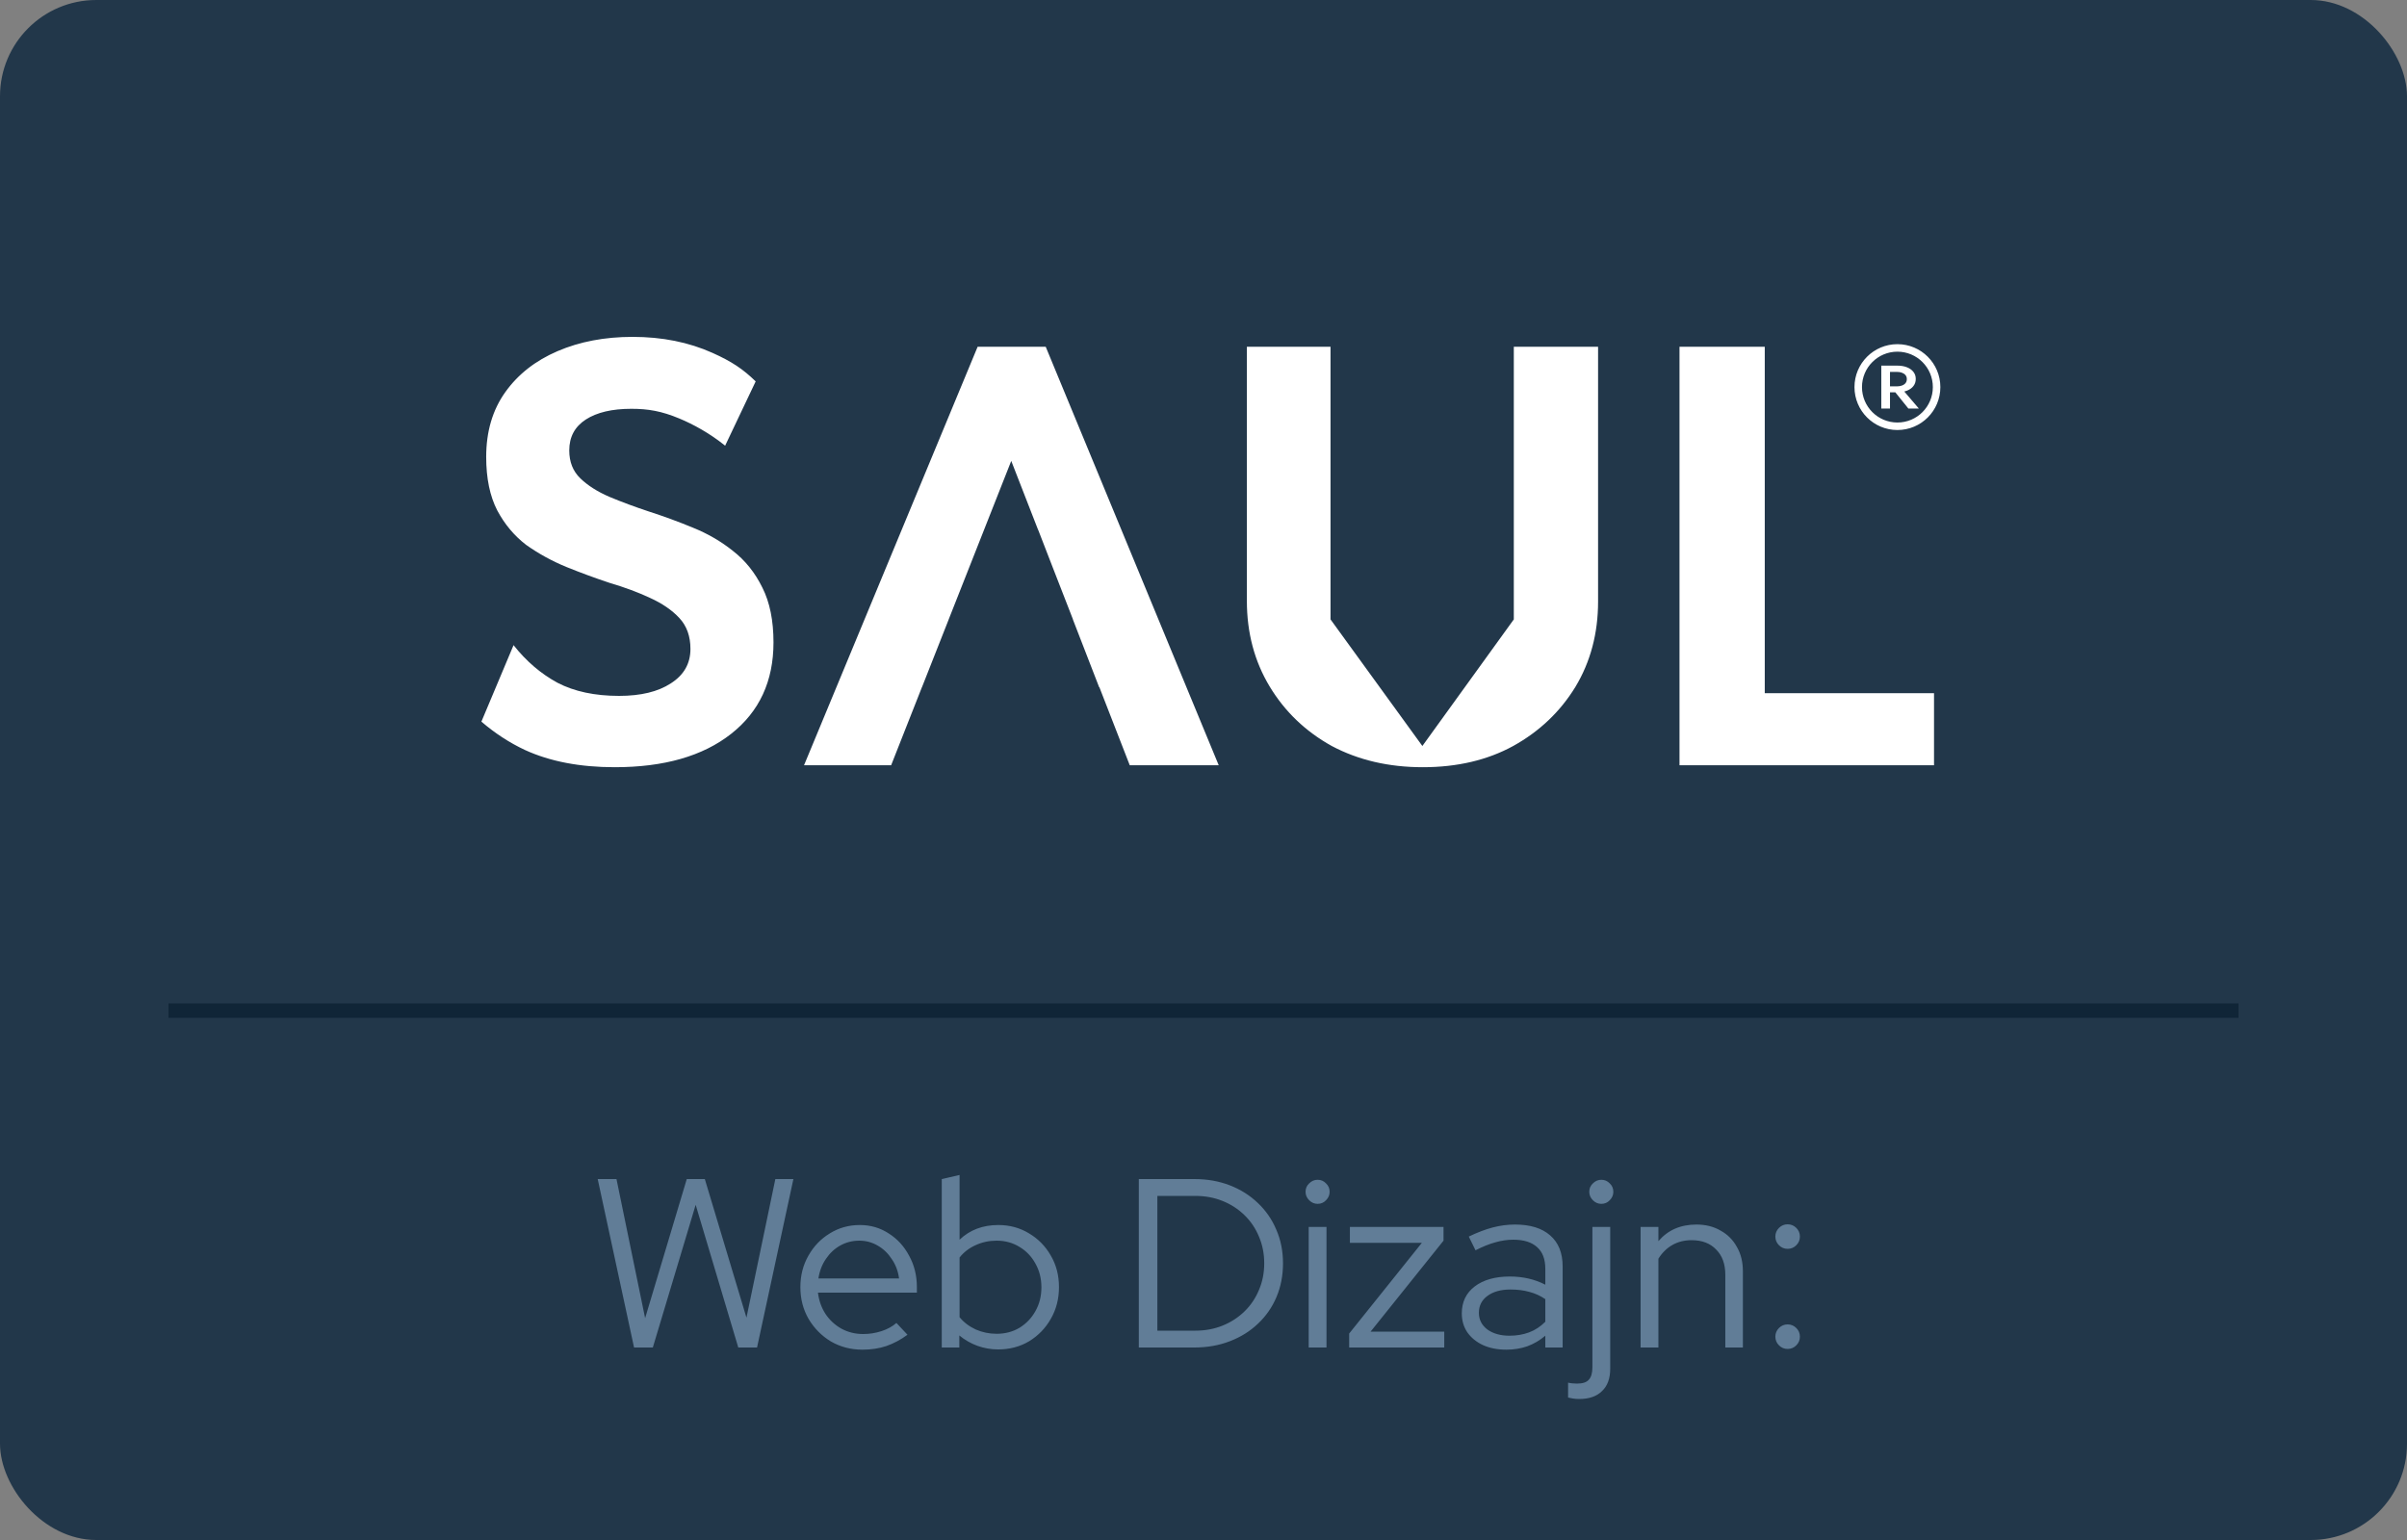 <svg width="100" height="64" viewBox="0 0 100 64" fill="none" xmlns="http://www.w3.org/2000/svg">
<rect x="0" y="0" width="100" height="64" fill="#808080" stroke="none"/>
<rect width="100" height="64" rx="4" fill="#22374A"/>
<path fill-rule="evenodd" clip-rule="evenodd" d="M21.809 31.168C22.849 31.645 24.093 31.884 25.541 31.884C27.586 31.884 29.196 31.423 30.371 30.501C31.547 29.578 32.135 28.311 32.135 26.697C32.135 25.791 31.982 25.033 31.675 24.424C31.368 23.798 30.959 23.288 30.448 22.893C29.954 22.497 29.4 22.176 28.787 21.929C28.19 21.682 27.586 21.46 26.972 21.262C26.376 21.065 25.822 20.859 25.311 20.645C24.817 20.431 24.416 20.175 24.11 19.879C23.803 19.583 23.65 19.196 23.65 18.718C23.65 18.158 23.88 17.73 24.34 17.433C24.8 17.137 25.43 16.989 26.231 16.989C26.93 16.989 27.483 17.084 28.223 17.392C28.805 17.634 29.491 18.009 30.126 18.522L31.395 15.85C30.866 15.336 30.407 15.028 29.605 14.667C28.616 14.222 27.509 14 26.282 14C25.123 14 24.084 14.198 23.164 14.593C22.244 14.988 21.52 15.556 20.992 16.297C20.463 17.038 20.199 17.936 20.199 18.99C20.199 19.879 20.353 20.62 20.659 21.213C20.966 21.789 21.366 22.267 21.861 22.646C22.372 23.008 22.925 23.312 23.522 23.559C24.135 23.807 24.74 24.029 25.337 24.227C25.95 24.408 26.504 24.613 26.998 24.844C27.509 25.075 27.918 25.355 28.224 25.684C28.531 26.013 28.685 26.441 28.685 26.968C28.685 27.578 28.412 28.055 27.867 28.401C27.338 28.747 26.623 28.92 25.72 28.92C24.715 28.92 23.863 28.739 23.164 28.376C22.471 28 21.861 27.479 21.336 26.811L20 29.99C20.567 30.476 21.17 30.869 21.809 31.168ZM33.404 31.802L40.616 14.411H43.445L50.632 31.802H46.936L45.675 28.561H45.665L44.573 25.741H44.577L43.733 23.572L43.131 22.018L43.128 22.019L42.013 19.154L39.414 25.741H39.415L38.303 28.561H38.301L37.023 31.802H33.404ZM69.776 31.802V14.411H73.318V28.808H80.35V31.802H73.318H72.38H69.776ZM59.11 31.884C57.696 31.884 56.435 31.59 55.328 31.002C54.238 30.397 53.377 29.572 52.747 28.527C52.117 27.481 51.802 26.297 51.802 24.973V14.411H55.277V25.741L59.093 31.002L62.892 25.741V14.411H66.393V24.998C66.393 26.321 66.078 27.506 65.448 28.551C64.817 29.58 63.957 30.397 62.867 31.002C61.793 31.59 60.541 31.884 59.11 31.884ZM80.301 16.087C80.301 16.9 79.642 17.559 78.829 17.559C78.016 17.559 77.357 16.9 77.357 16.087C77.357 15.274 78.016 14.615 78.829 14.615C79.642 14.615 80.301 15.274 80.301 16.087ZM80.613 16.087C80.613 17.073 79.814 17.871 78.829 17.871C77.844 17.871 77.045 17.073 77.045 16.087C77.045 15.102 77.844 14.303 78.829 14.303C79.814 14.303 80.613 15.102 80.613 16.087ZM78.742 16.304H78.521V16.979H78.159V15.195H78.374H78.521H78.822C78.977 15.195 79.112 15.218 79.227 15.264C79.343 15.31 79.433 15.375 79.496 15.458C79.56 15.539 79.591 15.636 79.591 15.748C79.591 15.861 79.56 15.958 79.496 16.041C79.433 16.125 79.343 16.189 79.227 16.235C79.191 16.249 79.154 16.261 79.115 16.271L79.72 16.979H79.285L78.742 16.304ZM78.521 15.455H78.806C78.888 15.455 78.96 15.467 79.021 15.491C79.085 15.515 79.133 15.549 79.168 15.593C79.203 15.637 79.22 15.691 79.22 15.756C79.22 15.819 79.203 15.873 79.168 15.919C79.133 15.963 79.085 15.997 79.021 16.021C78.96 16.045 78.888 16.057 78.806 16.057H78.521V15.455Z" fill="white"/>
<path opacity="0.8" d="M26.342 56L24.832 49H25.612L26.802 54.78L28.532 49H29.282L31.012 54.76L32.212 49H32.962L31.452 56H30.672L28.902 50.07L27.122 56H26.342ZM35.832 56.09C35.352 56.09 34.915 55.977 34.522 55.75C34.135 55.517 33.825 55.203 33.592 54.81C33.365 54.417 33.252 53.977 33.252 53.49C33.252 53.01 33.362 52.577 33.582 52.19C33.802 51.797 34.098 51.487 34.472 51.26C34.845 51.027 35.262 50.91 35.722 50.91C36.168 50.91 36.568 51.027 36.922 51.26C37.282 51.487 37.565 51.797 37.772 52.19C37.985 52.577 38.092 53.01 38.092 53.49V53.72H33.982C34.022 54.047 34.125 54.34 34.292 54.6C34.465 54.86 34.688 55.067 34.962 55.22C35.235 55.367 35.535 55.44 35.862 55.44C36.122 55.44 36.375 55.4 36.622 55.32C36.868 55.24 37.075 55.127 37.242 54.98L37.702 55.47C37.422 55.677 37.128 55.833 36.822 55.94C36.522 56.04 36.192 56.09 35.832 56.09ZM34.002 53.13H37.352C37.312 52.83 37.212 52.563 37.052 52.33C36.898 52.09 36.705 51.903 36.472 51.77C36.238 51.63 35.982 51.56 35.702 51.56C35.415 51.56 35.152 51.627 34.912 51.76C34.672 51.893 34.472 52.08 34.312 52.32C34.152 52.553 34.048 52.823 34.002 53.13ZM39.126 56V49L39.866 48.83V51.52C40.293 51.113 40.829 50.91 41.476 50.91C41.949 50.91 42.376 51.027 42.756 51.26C43.136 51.487 43.436 51.793 43.656 52.18C43.883 52.567 43.996 53.003 43.996 53.49C43.996 53.977 43.883 54.417 43.656 54.81C43.436 55.197 43.136 55.507 42.756 55.74C42.376 55.967 41.946 56.08 41.466 56.08C41.173 56.08 40.886 56.03 40.606 55.93C40.333 55.83 40.083 55.687 39.856 55.5V56H39.126ZM41.406 55.43C41.759 55.43 42.076 55.347 42.356 55.18C42.636 55.007 42.856 54.777 43.016 54.49C43.183 54.197 43.266 53.867 43.266 53.5C43.266 53.133 43.183 52.803 43.016 52.51C42.856 52.217 42.636 51.987 42.356 51.82C42.076 51.647 41.759 51.56 41.406 51.56C41.093 51.56 40.799 51.623 40.526 51.75C40.259 51.87 40.039 52.04 39.866 52.26V54.74C40.039 54.953 40.263 55.123 40.536 55.25C40.809 55.37 41.099 55.43 41.406 55.43ZM48.083 55.3H49.663C50.07 55.3 50.446 55.23 50.793 55.09C51.14 54.95 51.443 54.753 51.703 54.5C51.963 54.247 52.163 53.95 52.303 53.61C52.45 53.27 52.523 52.9 52.523 52.5C52.523 52.1 52.45 51.73 52.303 51.39C52.163 51.05 51.963 50.753 51.703 50.5C51.443 50.247 51.14 50.05 50.793 49.91C50.446 49.77 50.07 49.7 49.663 49.7H48.083V55.3ZM47.313 56V49H49.623C50.156 49 50.646 49.087 51.093 49.26C51.54 49.433 51.926 49.677 52.253 49.99C52.586 50.303 52.843 50.673 53.023 51.1C53.21 51.527 53.303 51.993 53.303 52.5C53.303 53.007 53.213 53.473 53.033 53.9C52.853 54.327 52.596 54.697 52.263 55.01C51.936 55.323 51.546 55.567 51.093 55.74C50.646 55.913 50.156 56 49.623 56H47.313ZM54.37 56V50.99H55.11V56H54.37ZM54.74 50.03C54.607 50.03 54.49 49.98 54.39 49.88C54.29 49.78 54.24 49.663 54.24 49.53C54.24 49.39 54.29 49.273 54.39 49.18C54.49 49.08 54.607 49.03 54.74 49.03C54.88 49.03 54.997 49.08 55.09 49.18C55.19 49.273 55.24 49.39 55.24 49.53C55.24 49.663 55.19 49.78 55.09 49.88C54.997 49.98 54.88 50.03 54.74 50.03ZM56.052 56V55.42L59.072 51.65H56.082V50.99H59.972V51.56L56.942 55.34H60.002V56H56.052ZM62.581 56.09C62.214 56.09 61.891 56.027 61.611 55.9C61.338 55.773 61.121 55.597 60.961 55.37C60.808 55.143 60.731 54.88 60.731 54.58C60.731 54.107 60.911 53.733 61.271 53.46C61.631 53.187 62.118 53.05 62.731 53.05C63.271 53.05 63.761 53.163 64.201 53.39V52.73C64.201 52.33 64.088 52.03 63.861 51.83C63.634 51.623 63.304 51.52 62.871 51.52C62.624 51.52 62.374 51.557 62.121 51.63C61.874 51.697 61.601 51.807 61.301 51.96L61.021 51.39C61.381 51.217 61.714 51.09 62.021 51.01C62.328 50.93 62.634 50.89 62.941 50.89C63.574 50.89 64.061 51.04 64.401 51.34C64.748 51.64 64.921 52.07 64.921 52.63V56H64.201V55.51C63.974 55.703 63.724 55.85 63.451 55.95C63.184 56.043 62.894 56.09 62.581 56.09ZM61.441 54.56C61.441 54.84 61.558 55.07 61.791 55.25C62.031 55.423 62.338 55.51 62.711 55.51C63.011 55.51 63.284 55.463 63.531 55.37C63.778 55.277 64.001 55.13 64.201 54.93V53.99C63.994 53.85 63.774 53.75 63.541 53.69C63.308 53.623 63.044 53.59 62.751 53.59C62.351 53.59 62.031 53.68 61.791 53.86C61.558 54.033 61.441 54.267 61.441 54.56ZM66.527 50.03C66.394 50.03 66.277 49.98 66.177 49.88C66.077 49.78 66.027 49.663 66.027 49.53C66.027 49.39 66.077 49.273 66.177 49.18C66.277 49.08 66.394 49.03 66.527 49.03C66.667 49.03 66.784 49.08 66.877 49.18C66.977 49.273 67.027 49.39 67.027 49.53C67.027 49.663 66.977 49.78 66.877 49.88C66.784 49.98 66.667 50.03 66.527 50.03ZM65.607 58.14C65.514 58.14 65.427 58.133 65.347 58.12C65.267 58.107 65.201 58.093 65.147 58.08V57.46C65.254 57.487 65.377 57.5 65.517 57.5C65.751 57.5 65.914 57.447 66.007 57.34C66.107 57.233 66.157 57.06 66.157 56.82V50.99H66.897V56.88C66.897 57.287 66.784 57.597 66.557 57.81C66.337 58.03 66.021 58.14 65.607 58.14ZM68.159 56V50.99H68.899V51.58C69.293 51.12 69.819 50.89 70.479 50.89C70.859 50.89 71.193 50.973 71.479 51.14C71.773 51.3 71.999 51.527 72.159 51.82C72.326 52.107 72.409 52.443 72.409 52.83V56H71.679V52.98C71.679 52.533 71.553 52.183 71.299 51.93C71.053 51.67 70.713 51.54 70.279 51.54C69.979 51.54 69.713 51.607 69.479 51.74C69.246 51.873 69.053 52.063 68.899 52.31V56H68.159ZM74.268 56.06C74.128 56.06 74.008 56.01 73.908 55.91C73.808 55.81 73.758 55.69 73.758 55.55C73.758 55.41 73.808 55.29 73.908 55.19C74.008 55.09 74.128 55.04 74.268 55.04C74.408 55.04 74.528 55.09 74.628 55.19C74.728 55.29 74.778 55.41 74.778 55.55C74.778 55.69 74.728 55.81 74.628 55.91C74.528 56.01 74.408 56.06 74.268 56.06ZM74.268 51.9C74.128 51.9 74.008 51.85 73.908 51.75C73.808 51.65 73.758 51.53 73.758 51.39C73.758 51.25 73.808 51.13 73.908 51.03C74.008 50.93 74.128 50.88 74.268 50.88C74.408 50.88 74.528 50.93 74.628 51.03C74.728 51.13 74.778 51.25 74.778 51.39C74.778 51.53 74.728 51.65 74.628 51.75C74.528 51.85 74.408 51.9 74.268 51.9Z" fill="#718FAA"/>
<path d="M7 42L93 42" stroke="#102537" stroke-width="0.6"/>
</svg>
